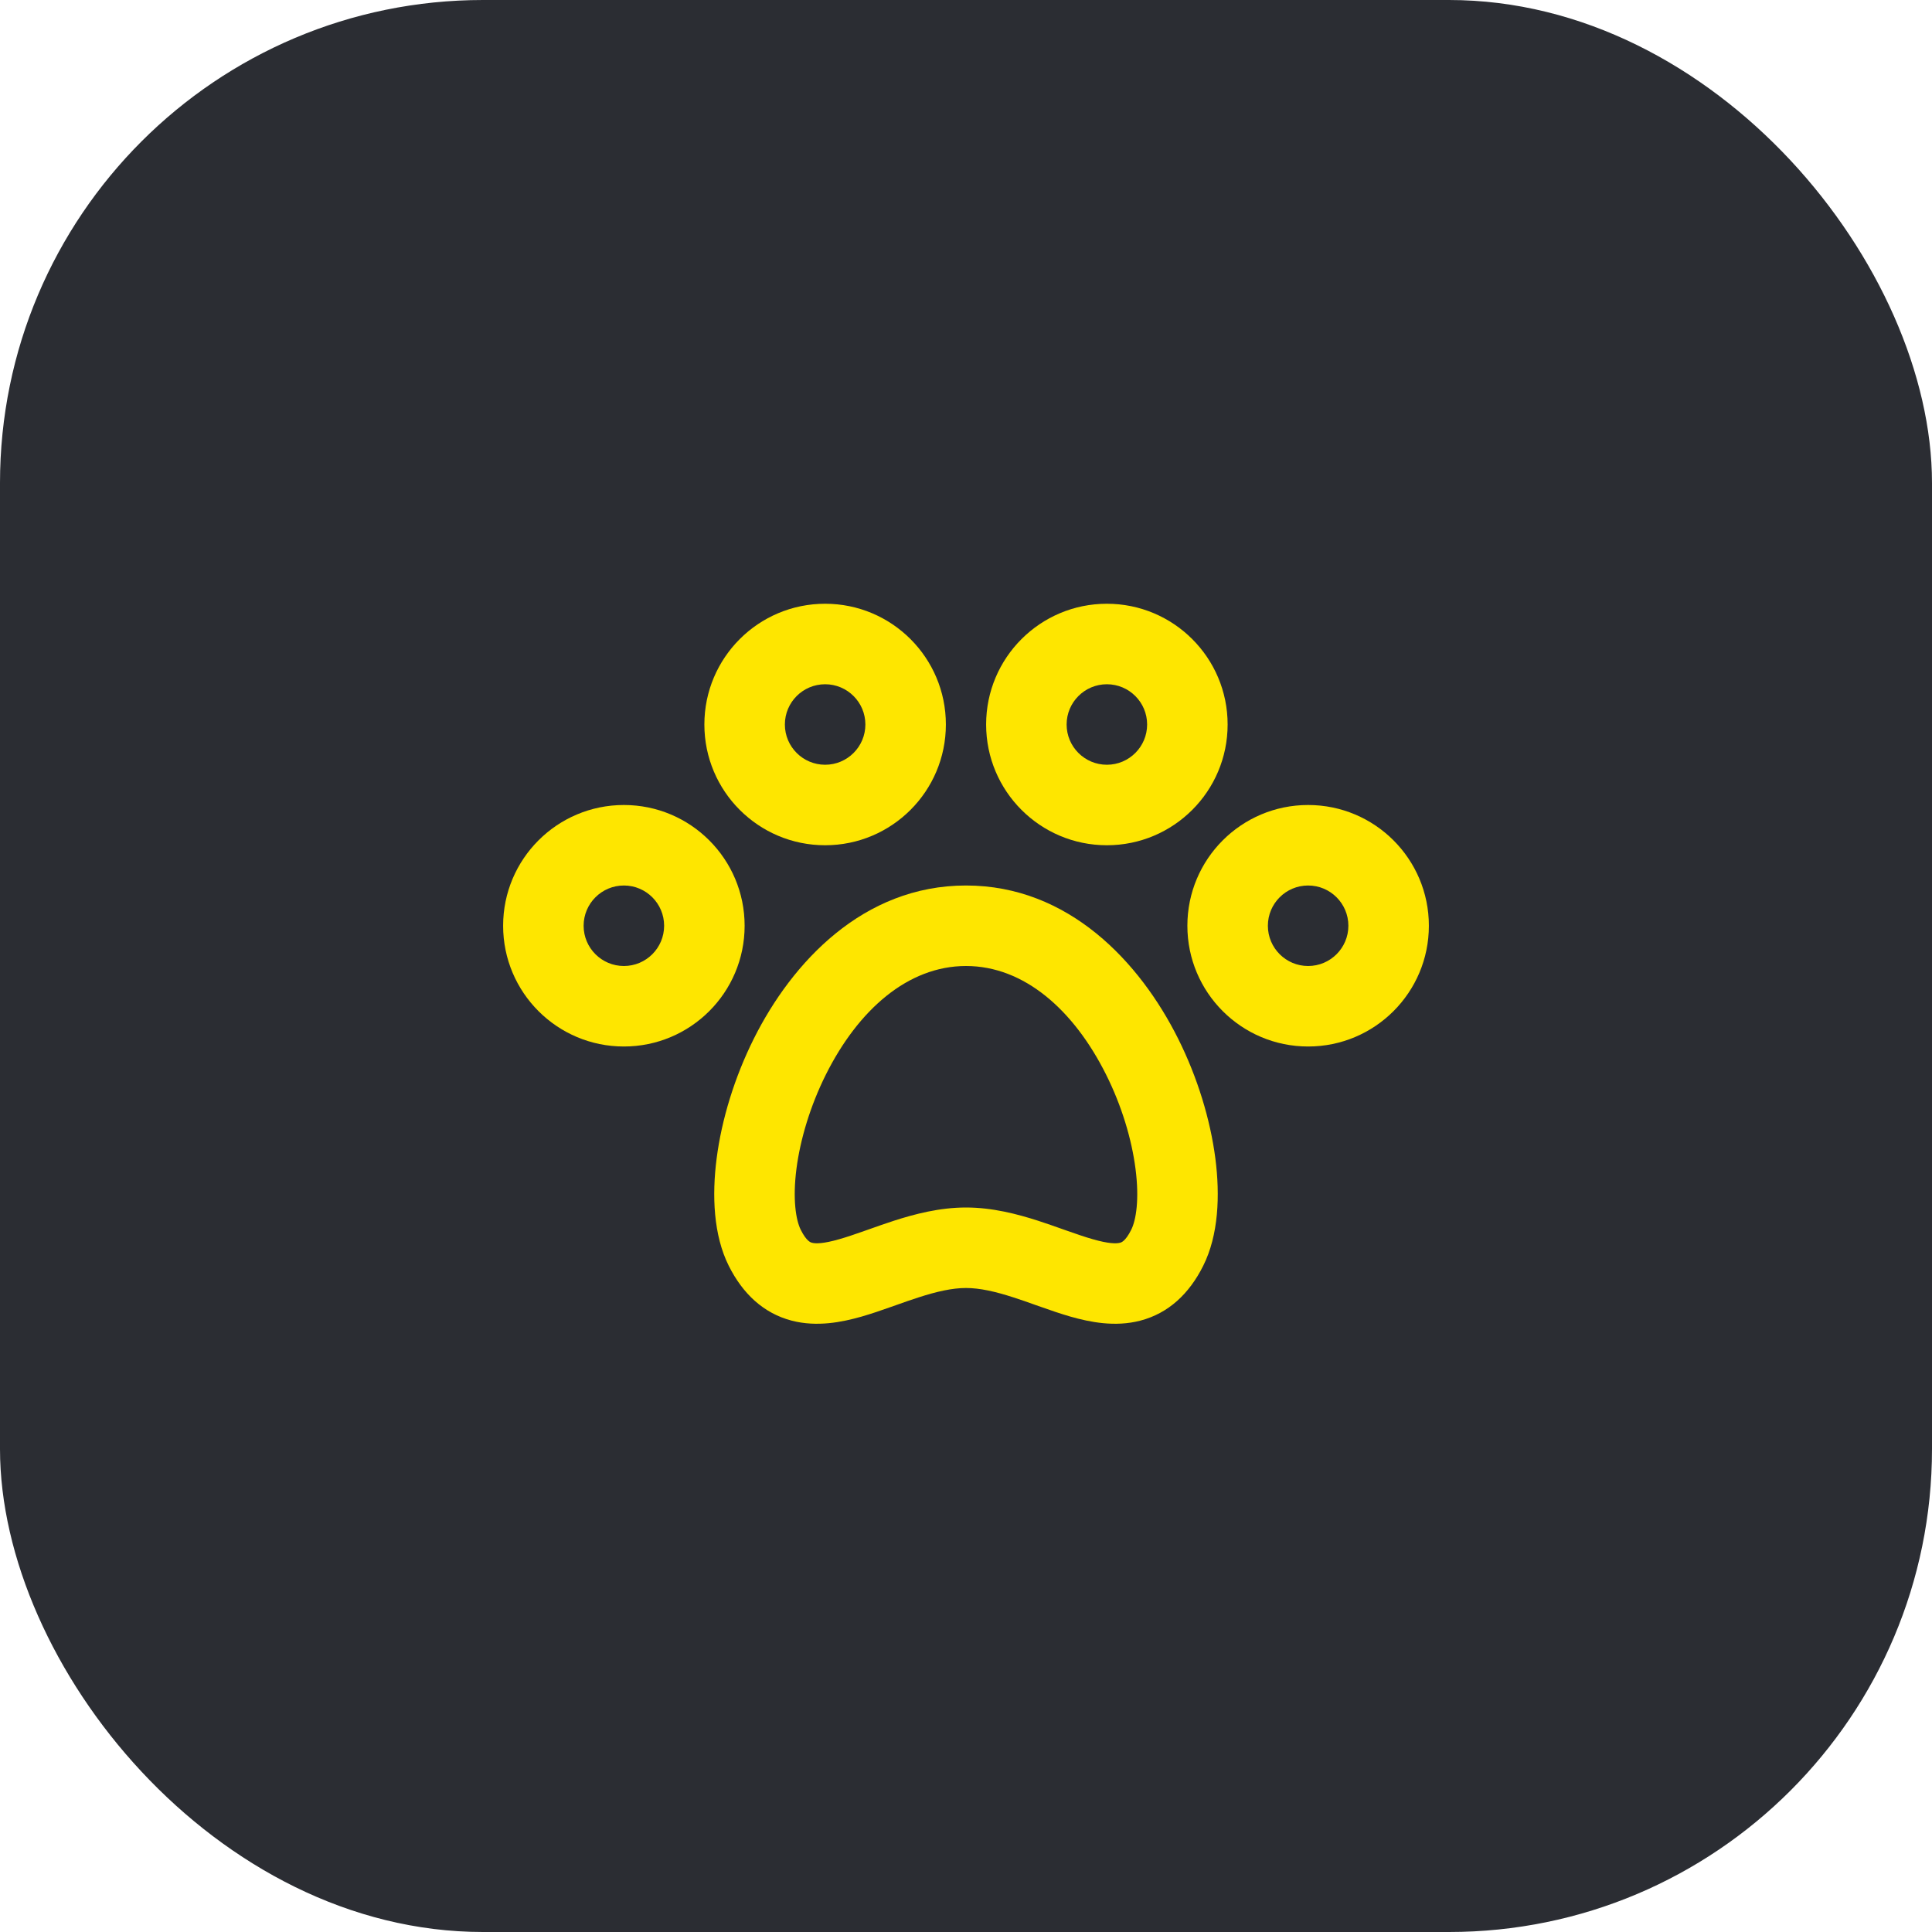 <svg width="48" height="48" viewBox="0 0 48 48" fill="none" xmlns="http://www.w3.org/2000/svg">
<rect width="48" height="48" rx="12" fill="#2B2D33"/>
<path fill-rule="evenodd" clip-rule="evenodd" d="M17.5 18C17.5 16.343 18.843 15 20.5 15C22.157 15 23.5 16.343 23.5 18C23.5 19.657 22.157 21 20.5 21C18.843 21 17.5 19.657 17.5 18ZM20.5 17C19.948 17 19.5 17.448 19.5 18C19.5 18.552 19.948 19 20.5 19C21.052 19 21.5 18.552 21.5 18C21.5 17.448 21.052 17 20.5 17Z" fill="#FEE600"/>
<path fill-rule="evenodd" clip-rule="evenodd" d="M24.5 18C24.5 16.343 25.843 15 27.5 15C29.157 15 30.5 16.343 30.5 18C30.5 19.657 29.157 21 27.5 21C25.843 21 24.5 19.657 24.5 18ZM27.5 17C26.948 17 26.5 17.448 26.5 18C26.5 18.552 26.948 19 27.5 19C28.052 19 28.5 18.552 28.5 18C28.5 17.448 28.052 17 27.5 17Z" fill="#FEE600"/>
<path fill-rule="evenodd" clip-rule="evenodd" d="M12.5 23C12.5 21.343 13.843 20 15.5 20C17.157 20 18.5 21.343 18.5 23C18.5 24.657 17.157 26 15.5 26C13.843 26 12.5 24.657 12.5 23ZM15.5 22C14.948 22 14.5 22.448 14.5 23C14.5 23.552 14.948 24 15.5 24C16.052 24 16.5 23.552 16.5 23C16.5 22.448 16.052 22 15.5 22Z" fill="#FEE600"/>
<path fill-rule="evenodd" clip-rule="evenodd" d="M24 22C21.444 22 19.677 23.909 18.73 25.803C18.245 26.774 17.929 27.819 17.805 28.778C17.685 29.704 17.726 30.688 18.105 31.447C18.454 32.145 18.972 32.629 19.669 32.811C20.298 32.975 20.921 32.848 21.4 32.712C21.651 32.64 21.902 32.553 22.136 32.47L22.256 32.428C22.452 32.358 22.635 32.293 22.823 32.233C23.275 32.087 23.657 32 24 32C24.343 32 24.725 32.087 25.177 32.233C25.365 32.293 25.548 32.358 25.743 32.428L25.864 32.47C26.097 32.553 26.349 32.64 26.6 32.712C27.079 32.848 27.702 32.975 28.331 32.811C29.028 32.629 29.546 32.145 29.894 31.447C30.274 30.688 30.315 29.704 30.195 28.778C30.07 27.819 29.755 26.774 29.269 25.803C28.322 23.909 26.556 22 24 22ZM19.894 30.553C19.774 30.312 19.69 29.796 19.788 29.035C19.883 28.306 20.13 27.476 20.519 26.697C21.322 25.091 22.556 24 24 24C25.444 24 26.677 25.091 27.48 26.697C27.87 27.476 28.117 28.306 28.211 29.035C28.31 29.796 28.226 30.312 28.105 30.553C27.96 30.844 27.855 30.869 27.828 30.875L27.826 30.876C27.735 30.9 27.546 30.902 27.15 30.788C26.963 30.735 26.762 30.666 26.53 30.584L26.419 30.545C26.223 30.476 26.008 30.399 25.791 30.329C25.275 30.163 24.657 30 24 30C23.343 30 22.725 30.163 22.209 30.329C21.992 30.399 21.777 30.476 21.581 30.545L21.47 30.584C21.238 30.666 21.037 30.735 20.85 30.788C20.454 30.902 20.264 30.9 20.174 30.876L20.172 30.875C20.145 30.869 20.04 30.844 19.894 30.553Z" fill="#FEE600"/>
<path fill-rule="evenodd" clip-rule="evenodd" d="M32.5 20C30.843 20 29.5 21.343 29.5 23C29.5 24.657 30.843 26 32.5 26C34.157 26 35.5 24.657 35.5 23C35.5 21.343 34.157 20 32.5 20ZM31.5 23C31.5 22.448 31.948 22 32.5 22C33.052 22 33.5 22.448 33.5 23C33.5 23.552 33.052 24 32.5 24C31.948 24 31.5 23.552 31.5 23Z" fill="#FEE600"/>
</svg>
